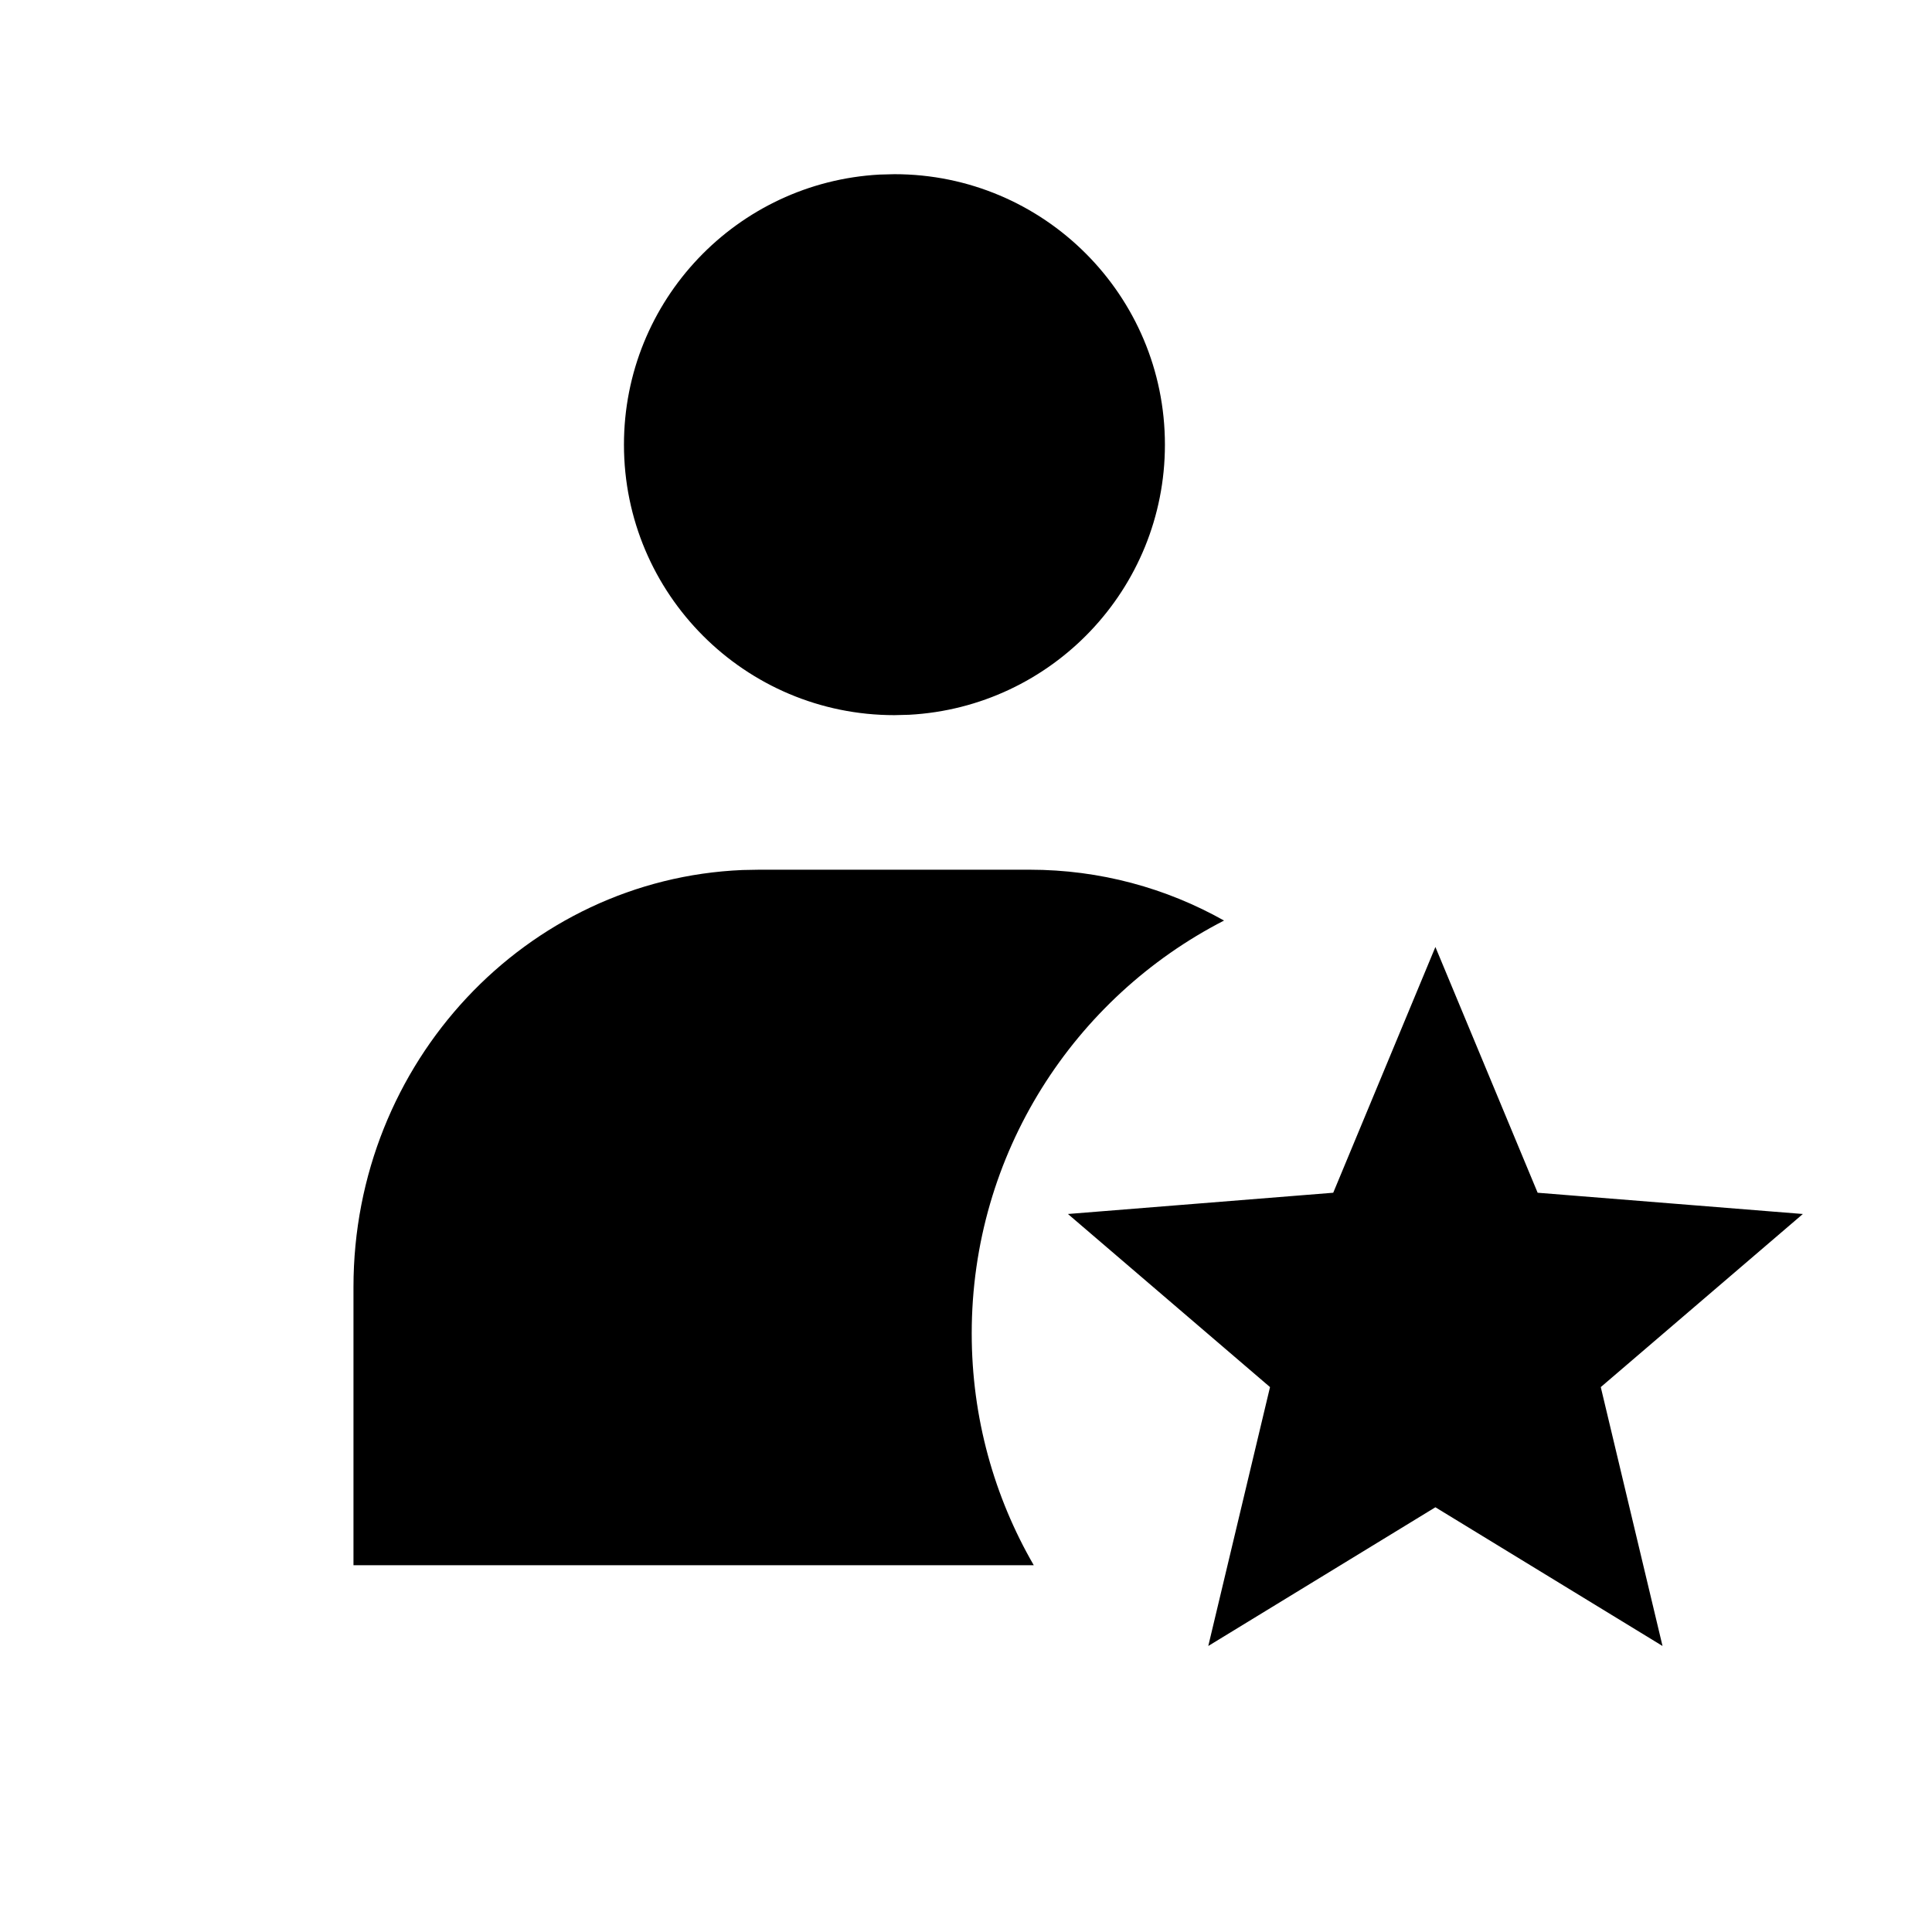 <svg width="1.25em" height="1.25em" viewBox="0 0 25 25" fill="none" xmlns="http://www.w3.org/2000/svg">
<path fill-rule="evenodd" clip-rule="evenodd" d="M15.074 5.754C15.074 3.821 13.507 2.254 11.574 2.254L11.382 2.259C9.538 2.359 8.074 3.885 8.074 5.754C8.074 7.687 9.641 9.254 11.574 9.254L11.766 9.249C13.61 9.149 15.074 7.622 15.074 5.754ZM12.574 17.254C12.574 18.347 12.866 19.371 13.377 20.254H4.574V16.654C4.574 13.746 6.809 11.375 9.608 11.258L9.824 11.254H13.324C14.235 11.254 15.092 11.492 15.839 11.912C13.9 12.907 12.574 14.926 12.574 17.254ZM15.635 21.299L18.574 19.504L21.513 21.299L20.714 17.949L23.329 15.709L19.897 15.434L18.574 12.254L17.252 15.434L13.819 15.709L16.434 17.949L15.635 21.299Z" fill="black"/>
</svg>
